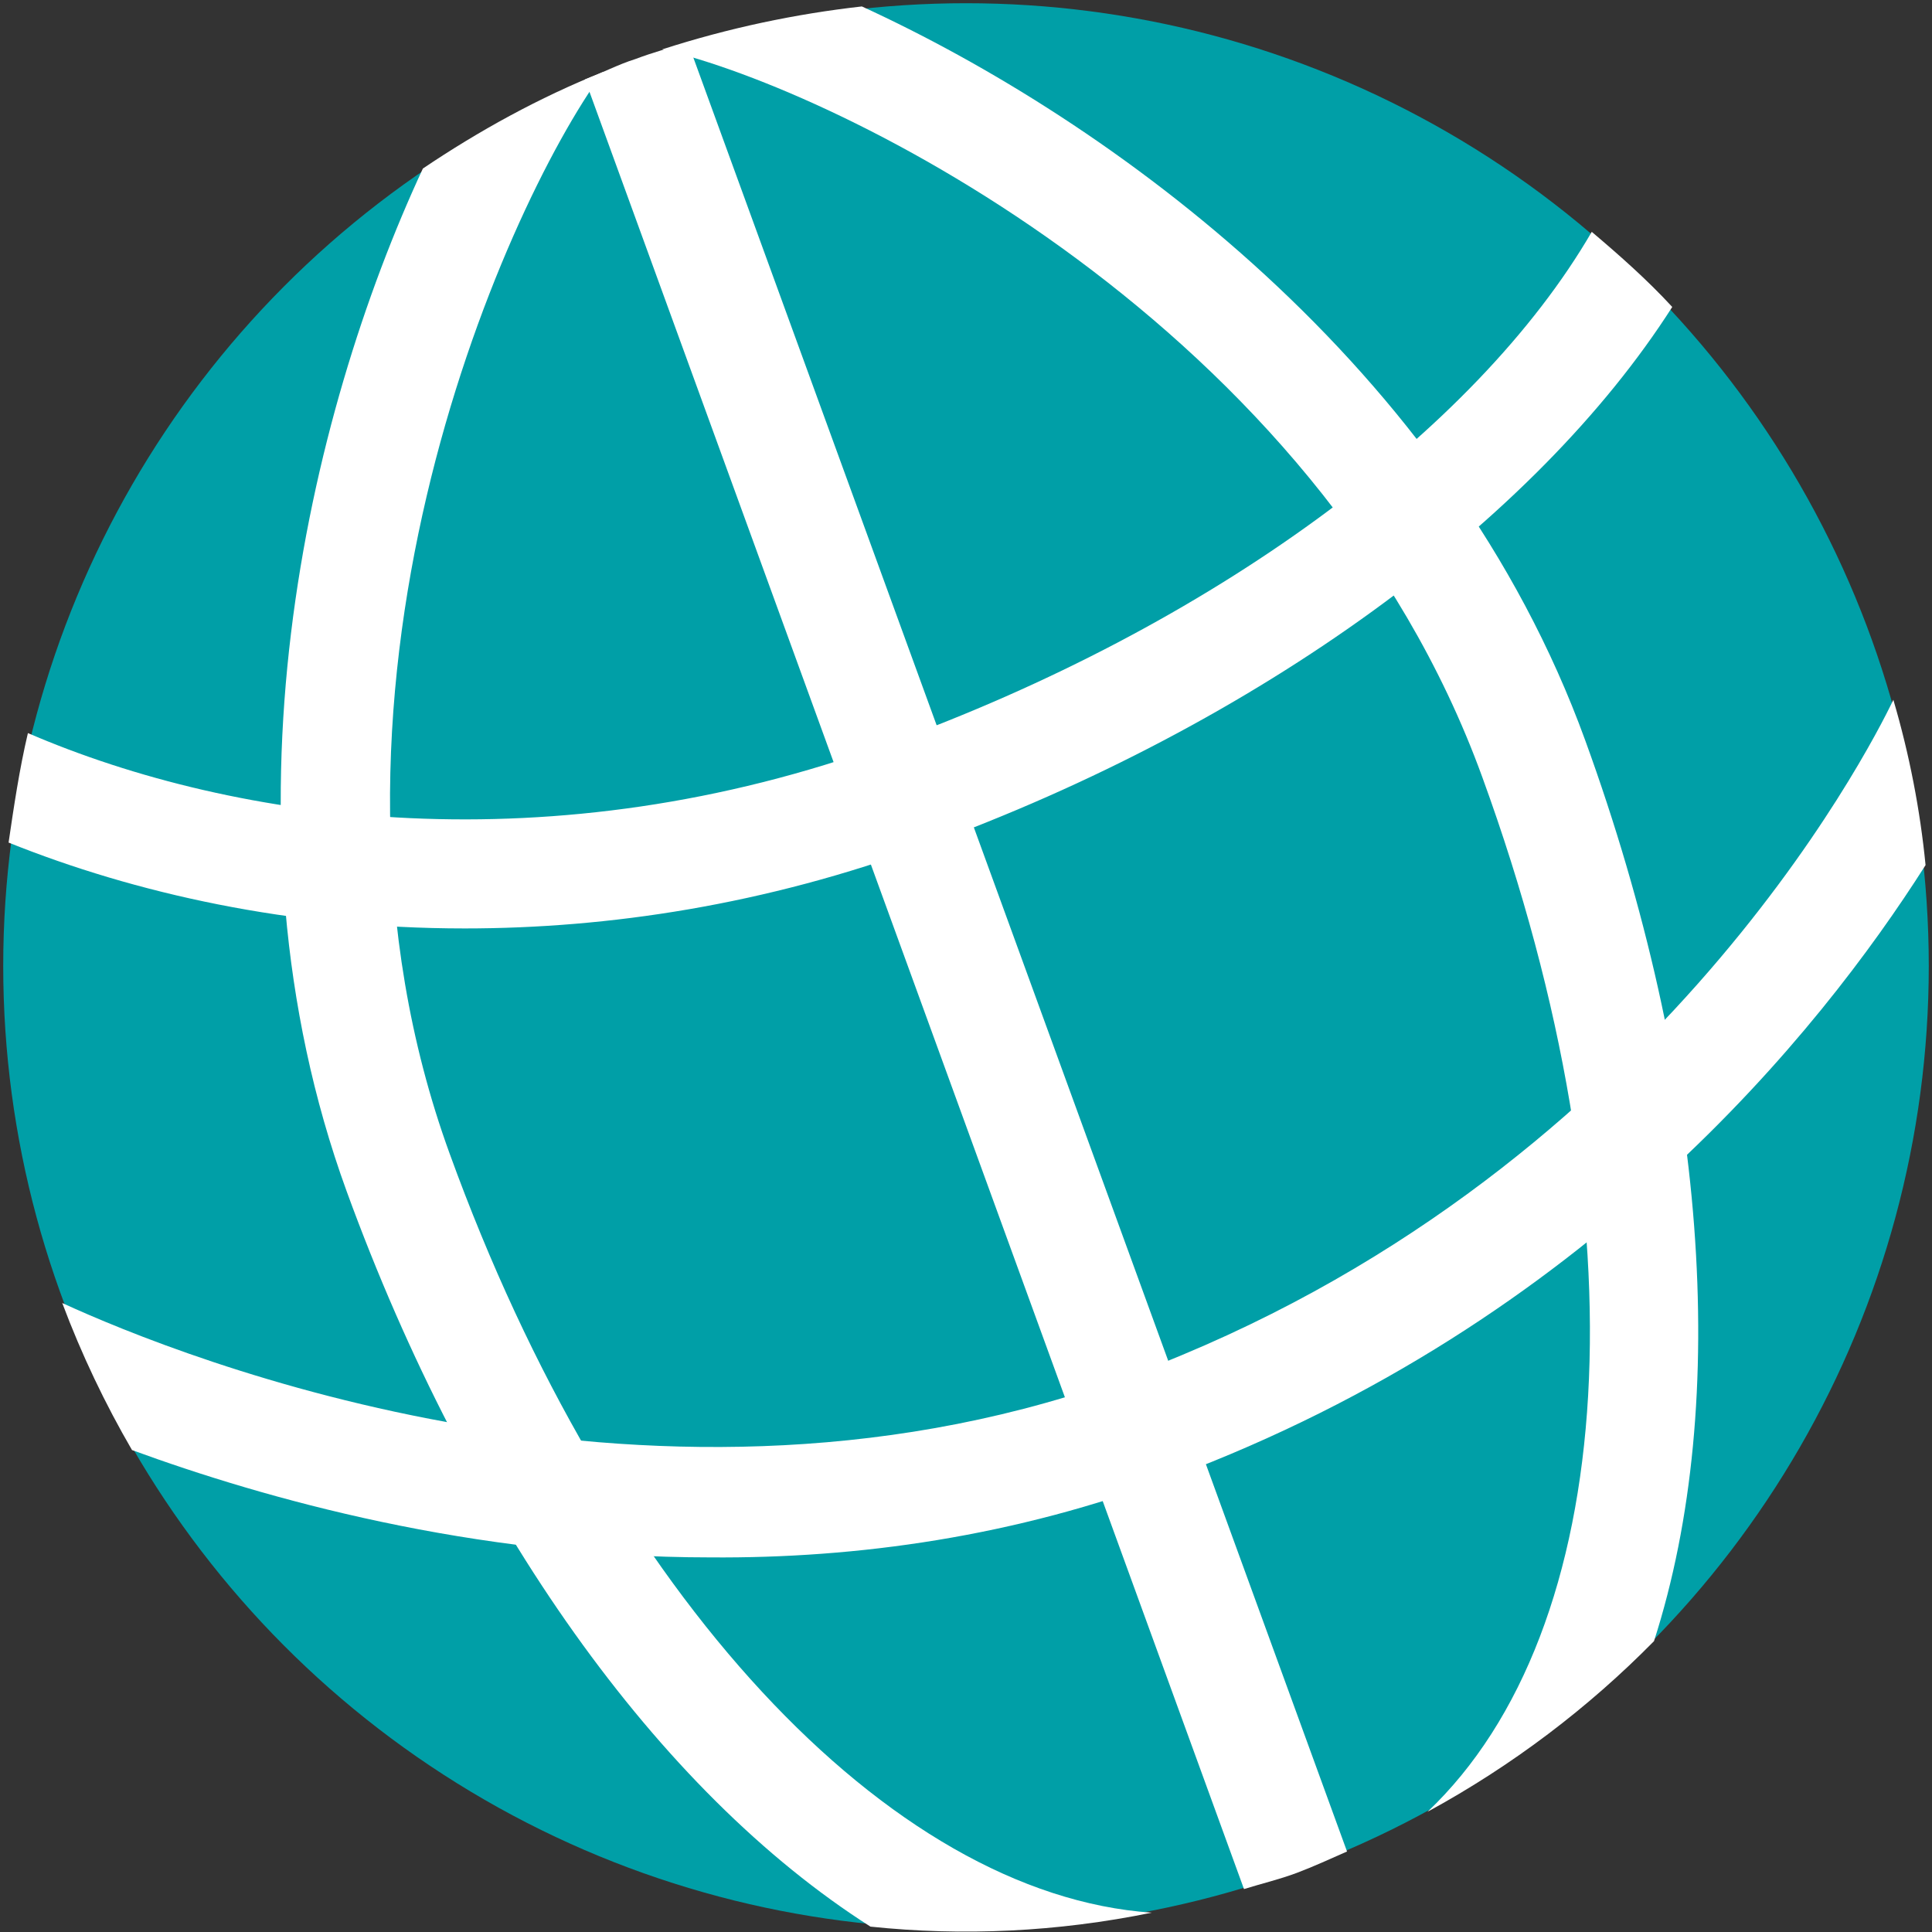 <?xml version="1.0" encoding="utf-8"?>
<!-- Generator: Adobe Illustrator 23.1.1, SVG Export Plug-In . SVG Version: 6.00 Build 0)  -->
<svg version="1.1" id="Layer_1" xmlns="http://www.w3.org/2000/svg" xmlns:xlink="http://www.w3.org/1999/xlink" x="0px" y="0px"
	 viewBox="0 0 18 18" style="enable-background:new 0 0 18 18;" xml:space="preserve">
<rect x="0" y="0" width="18" height="18" fill="#333333" stroke="none"/>
<style type="text/css">
	.st0{fill:#009FA7;}
	.st1{fill:#FFFFFF;}
</style>
<g>
	<circle class="st0" cx="9" cy="9" r="8.97"/>
</g>
<path class="st1" d="M15.58,2.86c-0.23-0.25-0.49-0.48-0.75-0.7c-1.08,1.86-3.55,3.68-6.56,4.77c-3.13,1.14-6.06,0.74-8.01-0.1
	C0.18,7.17,0.13,7.51,0.08,7.85C1.25,8.32,2.7,8.65,4.33,8.65c1.34,0,2.8-0.22,4.29-0.77C11.73,6.75,14.31,4.85,15.58,2.86z"/>
<path class="st1" d="M5.45,0.74l6.14,16.86c0.16-0.05,0.33-0.09,0.49-0.15c0.16-0.06,0.31-0.13,0.47-0.2L6.41,0.4
	C6.25,0.44,6.08,0.49,5.92,0.55C5.76,0.6,5.61,0.68,5.45,0.74z"/>
<g>
	<path class="st1" d="M10.93,13.76c3.85-1.44,6.02-4.14,7.01-5.7c-0.05-0.51-0.15-1.03-0.3-1.54c-0.23,0.48-2.27,4.48-7.07,6.28
		c-4.41,1.65-8.88-0.15-9.99-0.66c0.18,0.48,0.4,0.94,0.65,1.37c1.23,0.45,3.17,1,5.39,1C7.98,14.52,9.45,14.32,10.93,13.76z"/>
</g>
<g>
	<g>
		<path class="st1" d="M14.77,6.9c-1.27-3.5-4.43-5.78-6.74-6.84c-0.62,0.07-1.24,0.2-1.86,0.4c1.65,0.38,6.11,2.57,7.64,6.78
			c1.53,4.2,1.27,7.95-0.51,9.64c0.79-0.43,1.5-0.97,2.11-1.59C16.13,13.05,15.9,10.01,14.77,6.9z"/>
	</g>
	<g>
		<path class="st1" d="M4.19,10.75C2.66,6.55,4.67,1.97,5.62,0.67c-0.6,0.24-1.16,0.55-1.68,0.9c-1.07,2.3-1.97,6.07-0.71,9.53
			c1.13,3.1,2.9,5.59,4.88,6.85c0.86,0.09,1.74,0.05,2.62-0.13C8.28,17.65,5.68,14.86,4.19,10.75z"/>
	</g>
</g>
</svg>
